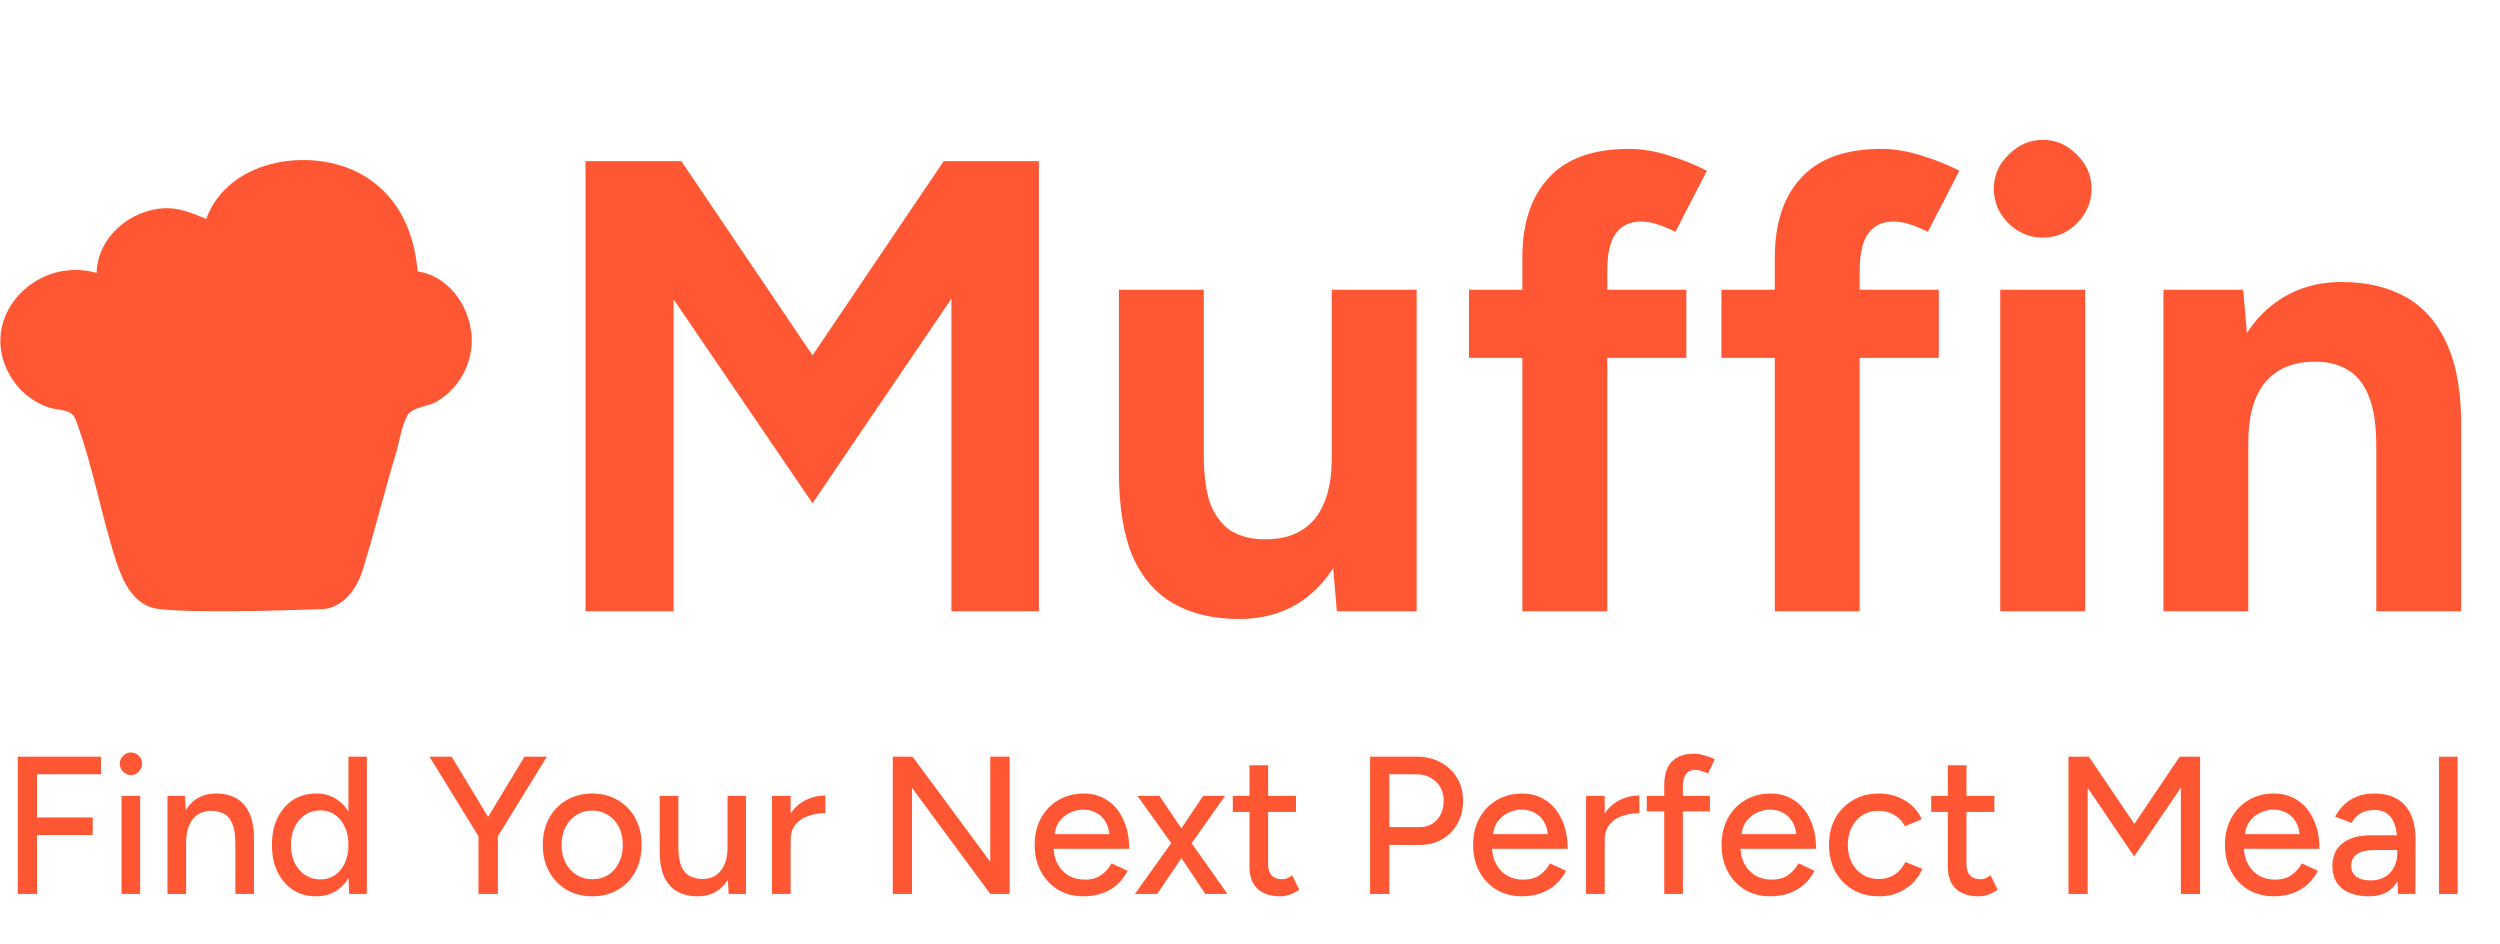 <svg width="3110" height="1174" viewBox="0 0 3110 1174" fill="none" xmlns="http://www.w3.org/2000/svg">
<path d="M22.138 1112.06V941.26H125.594V963.22H46.05V1016.9H115.346V1038.86H46.05V1112.06H22.138ZM151.189 1112.06V990.06H174.369V1112.06H151.189ZM162.901 964.196C159.16 964.196 155.906 962.813 153.141 960.048C150.376 957.12 148.993 953.785 148.993 950.044C148.993 946.14 150.376 942.886 153.141 940.284C155.906 937.518 159.16 936.136 162.901 936.136C166.805 936.136 170.058 937.518 172.661 940.284C175.426 942.886 176.809 946.14 176.809 950.044C176.809 953.785 175.426 957.12 172.661 960.048C170.058 962.813 166.805 964.196 162.901 964.196ZM208.342 1112.06V990.06H230.058L231.522 1012.51V1112.06H208.342ZM292.766 1112.06V1049.6H315.946V1112.06H292.766ZM292.766 1049.6C292.766 1038.53 291.465 1030.16 288.862 1024.46C286.422 1018.61 282.925 1014.54 278.37 1012.26C273.978 1009.99 268.854 1008.77 262.998 1008.6C253.076 1008.6 245.349 1012.1 239.818 1019.1C234.288 1026.09 231.522 1035.93 231.522 1048.62H221.518C221.518 1035.77 223.389 1024.79 227.13 1015.68C231.034 1006.41 236.484 999.332 243.478 994.452C250.636 989.572 259.094 987.132 268.854 987.132C278.452 987.132 286.748 989.084 293.742 992.988C300.9 996.892 306.349 1002.99 310.09 1011.29C313.994 1019.42 315.946 1030.16 315.946 1043.5V1049.6H292.766ZM434.42 1112.06L433.444 1089.37V941.26H456.38V1112.06H434.42ZM393.428 1114.99C382.366 1114.99 372.688 1112.3 364.392 1106.94C356.258 1101.57 349.833 1094.08 345.116 1084.49C340.561 1074.89 338.284 1063.75 338.284 1051.06C338.284 1038.21 340.561 1027.07 345.116 1017.63C349.833 1008.03 356.258 1000.55 364.392 995.184C372.688 989.816 382.366 987.132 393.428 987.132C403.676 987.132 412.541 989.816 420.024 995.184C427.669 1000.55 433.525 1008.03 437.592 1017.63C441.658 1027.07 443.692 1038.21 443.692 1051.06C443.692 1063.75 441.658 1074.89 437.592 1084.49C433.525 1094.08 427.669 1101.57 420.024 1106.94C412.541 1112.3 403.676 1114.99 393.428 1114.99ZM398.796 1094C405.628 1094 411.646 1092.21 416.852 1088.64C422.057 1084.89 426.124 1079.85 429.052 1073.51C431.98 1067 433.444 1059.52 433.444 1051.06C433.444 1042.6 431.98 1035.2 429.052 1028.86C426.124 1022.35 422.057 1017.31 416.852 1013.73C411.646 1009.99 405.546 1008.12 398.552 1008.12C391.394 1008.12 385.05 1009.99 379.52 1013.73C373.989 1017.31 369.678 1022.35 366.588 1028.86C363.497 1035.2 361.952 1042.6 361.952 1051.06C361.952 1059.52 363.497 1067 366.588 1073.51C369.841 1079.85 374.233 1084.89 379.764 1088.64C385.294 1092.21 391.638 1094 398.796 1094ZM618.891 1041.06L597.175 1032.76L652.563 941.26H680.379L618.891 1041.06ZM595.223 1112.06V1030.08H619.379V1112.06H595.223ZM595.711 1041.06L534.223 941.26H561.795L617.183 1032.76L595.711 1041.06ZM737.189 1114.99C724.989 1114.99 714.253 1112.3 704.981 1106.94C695.709 1101.4 688.389 1093.84 683.021 1084.24C677.816 1074.65 675.213 1063.58 675.213 1051.06C675.213 1038.53 677.816 1027.47 683.021 1017.88C688.227 1008.28 695.465 1000.8 704.737 995.428C714.009 989.897 724.664 987.132 736.701 987.132C748.739 987.132 759.393 989.897 768.665 995.428C777.937 1000.8 785.176 1008.28 790.381 1017.88C795.587 1027.47 798.189 1038.53 798.189 1051.06C798.189 1063.58 795.587 1074.65 790.381 1084.24C785.176 1093.84 777.937 1101.4 768.665 1106.94C759.556 1112.3 749.064 1114.99 737.189 1114.99ZM737.189 1093.76C744.509 1093.76 751.016 1091.97 756.709 1088.39C762.403 1084.65 766.795 1079.61 769.885 1073.26C773.139 1066.92 774.765 1059.52 774.765 1051.06C774.765 1042.6 773.139 1035.2 769.885 1028.86C766.795 1022.51 762.321 1017.55 756.465 1013.97C750.609 1010.23 744.021 1008.36 736.701 1008.36C729.219 1008.36 722.631 1010.23 716.937 1013.97C711.244 1017.55 706.771 1022.51 703.517 1028.86C700.264 1035.2 698.637 1042.6 698.637 1051.06C698.637 1059.52 700.264 1066.92 703.517 1073.26C706.771 1079.61 711.325 1084.65 717.181 1088.39C723.037 1091.97 729.707 1093.76 737.189 1093.76ZM906.544 1112.06L905.08 1089.61V990.06H928.016V1112.06H906.544ZM820.656 1052.52V990.06H843.836V1052.52H820.656ZM843.836 1052.52C843.836 1063.42 845.056 1071.8 847.496 1077.66C850.099 1083.51 853.678 1087.58 858.232 1089.86C862.787 1092.13 867.911 1093.35 873.604 1093.52C883.527 1093.52 891.254 1090.02 896.784 1083.02C902.315 1076.03 905.08 1066.19 905.08 1053.5H915.084C915.084 1066.35 913.132 1077.41 909.228 1086.68C905.487 1095.79 900.119 1102.79 893.124 1107.67C886.13 1112.55 877.59 1114.99 867.504 1114.99C858.07 1114.99 849.774 1113.04 842.616 1109.13C835.622 1105.23 830.172 1099.13 826.268 1090.83C822.527 1082.54 820.656 1071.8 820.656 1058.62V1052.52H843.836ZM974.51 1046.42C974.51 1033.25 977.031 1022.51 982.074 1014.22C987.117 1005.92 993.623 999.738 1001.59 995.672C1009.56 991.605 1017.94 989.572 1026.73 989.572V1011.53C1019.41 1011.53 1012.41 1012.67 1005.74 1014.95C999.235 1017.06 993.867 1020.64 989.638 1025.68C985.571 1030.56 983.538 1037.23 983.538 1045.69L974.51 1046.42ZM960.358 1112.06V990.06H983.538V1112.06H960.358ZM1110.61 1112.06V941.26H1135.25L1231.87 1072.04V941.26H1256.03V1112.06H1231.87L1134.52 980.056V1112.06H1110.61ZM1347.88 1114.99C1336 1114.99 1325.51 1112.3 1316.4 1106.94C1307.29 1101.4 1300.13 1093.84 1294.93 1084.24C1289.72 1074.65 1287.12 1063.58 1287.12 1051.06C1287.12 1038.53 1289.72 1027.47 1294.93 1017.88C1300.13 1008.28 1307.29 1000.8 1316.4 995.428C1325.67 989.897 1336.24 987.132 1348.12 987.132C1359.34 987.132 1369.18 989.978 1377.64 995.672C1386.1 1001.2 1392.69 1009.17 1397.41 1019.58C1402.29 1029.83 1404.73 1041.95 1404.73 1055.94H1306.15L1310.54 1052.28C1310.54 1060.9 1312.25 1068.38 1315.67 1074.73C1319.08 1081.07 1323.72 1085.95 1329.58 1089.37C1335.43 1092.62 1342.1 1094.25 1349.58 1094.25C1357.72 1094.25 1364.47 1092.38 1369.84 1088.64C1375.37 1084.73 1379.68 1079.85 1382.77 1074L1402.78 1083.27C1399.52 1089.61 1395.29 1095.22 1390.09 1100.1C1384.88 1104.82 1378.7 1108.48 1371.54 1111.08C1364.55 1113.69 1356.66 1114.99 1347.88 1114.99ZM1312.01 1041.3L1307.37 1037.64H1384.48L1380.08 1041.3C1380.08 1034.14 1378.62 1028.04 1375.69 1023C1372.76 1017.79 1368.86 1013.89 1363.98 1011.29C1359.1 1008.52 1353.65 1007.14 1347.63 1007.14C1341.78 1007.14 1336.08 1008.52 1330.55 1011.29C1325.18 1013.89 1320.71 1017.71 1317.13 1022.76C1313.72 1027.8 1312.01 1033.98 1312.01 1041.3ZM1411.82 1112.06L1461.84 1042.03L1496.73 990.06H1524.06L1476.97 1056.67L1439.63 1112.06H1411.82ZM1499.41 1112.06L1462.57 1056.67L1414.99 990.06H1442.32L1477.45 1042.03L1526.99 1112.06H1499.41ZM1592.67 1114.99C1580.47 1114.99 1571.03 1111.9 1564.36 1105.72C1557.7 1099.37 1554.36 1090.34 1554.36 1078.63V951.996H1577.54V1075.22C1577.54 1081.23 1579 1085.87 1581.93 1089.12C1585.02 1092.21 1589.42 1093.76 1595.11 1093.76C1596.74 1093.76 1598.52 1093.43 1600.48 1092.78C1602.43 1092.13 1604.79 1090.83 1607.55 1088.88L1616.34 1106.94C1612.11 1109.7 1608.04 1111.73 1604.14 1113.04C1600.4 1114.34 1596.57 1114.99 1592.67 1114.99ZM1533.62 1010.07V990.06H1612.19V1010.07H1533.62ZM1704.4 1112.06V941.26H1761.99C1773.37 941.26 1783.38 943.618 1792 948.336C1800.78 952.89 1807.62 959.316 1812.5 967.612C1817.54 975.745 1820.06 985.261 1820.06 996.16C1820.06 1006.73 1817.78 1016.17 1813.23 1024.46C1808.67 1032.76 1802.33 1039.27 1794.2 1043.98C1786.22 1048.7 1777.03 1051.06 1766.62 1051.06H1728.32V1112.06H1704.4ZM1728.32 1028.86H1766.38C1775 1028.86 1782.08 1025.85 1787.61 1019.83C1793.14 1013.65 1795.9 1005.76 1795.9 996.16C1795.9 986.237 1792.65 978.266 1786.14 972.248C1779.8 966.229 1771.67 963.22 1761.74 963.22H1728.32V1028.86ZM1893.3 1114.99C1881.43 1114.99 1870.93 1112.3 1861.83 1106.94C1852.72 1101.4 1845.56 1093.84 1840.35 1084.24C1835.15 1074.65 1832.55 1063.58 1832.55 1051.06C1832.55 1038.53 1835.15 1027.47 1840.35 1017.88C1845.56 1008.28 1852.72 1000.8 1861.83 995.428C1871.1 989.897 1881.67 987.132 1893.55 987.132C1904.77 987.132 1914.61 989.978 1923.07 995.672C1931.53 1001.2 1938.12 1009.17 1942.83 1019.58C1947.71 1029.83 1950.15 1041.95 1950.15 1055.94H1851.58L1855.97 1052.28C1855.97 1060.9 1857.68 1068.38 1861.09 1074.73C1864.51 1081.07 1869.15 1085.95 1875 1089.37C1880.86 1092.62 1887.53 1094.25 1895.01 1094.25C1903.14 1094.25 1909.89 1092.38 1915.26 1088.64C1920.79 1084.73 1925.1 1079.85 1928.19 1074L1948.2 1083.27C1944.95 1089.61 1940.72 1095.22 1935.51 1100.1C1930.31 1104.82 1924.13 1108.48 1916.97 1111.08C1909.97 1113.69 1902.09 1114.99 1893.3 1114.99ZM1857.43 1041.3L1852.8 1037.64H1929.9L1925.51 1041.3C1925.51 1034.14 1924.05 1028.04 1921.12 1023C1918.19 1017.79 1914.29 1013.89 1909.41 1011.29C1904.53 1008.52 1899.08 1007.14 1893.06 1007.14C1887.2 1007.14 1881.51 1008.52 1875.98 1011.29C1870.61 1013.89 1866.14 1017.71 1862.56 1022.76C1859.14 1027.8 1857.43 1033.98 1857.43 1041.3ZM1987.21 1046.42C1987.21 1033.25 1989.73 1022.51 1994.77 1014.22C1999.81 1005.92 2006.32 999.738 2014.29 995.672C2022.26 991.605 2030.64 989.572 2039.42 989.572V1011.53C2032.1 1011.53 2025.11 1012.67 2018.44 1014.95C2011.93 1017.06 2006.56 1020.64 2002.33 1025.68C1998.27 1030.56 1996.23 1037.23 1996.23 1045.69L1987.21 1046.42ZM1973.05 1112.06V990.06H1996.23V1112.06H1973.05ZM2070.32 1112.06V976.64C2070.32 963.789 2073.41 954.11 2079.59 947.604C2085.77 940.934 2095.13 937.6 2107.65 937.6C2111.39 937.6 2115.46 938.25 2119.85 939.552C2124.24 940.69 2128.72 942.317 2133.27 944.432L2124.73 962.244C2121.32 960.617 2118.31 959.478 2115.7 958.828C2113.26 958.014 2111.15 957.608 2109.36 957.608C2103.99 957.608 2100.01 959.397 2097.4 962.976C2094.8 966.392 2093.5 971.76 2093.5 979.08V1112.06H2070.32ZM2048.6 1009.34V990.06H2127.17V1009.34H2048.6ZM2202.35 1114.99C2190.48 1114.99 2179.99 1112.3 2170.88 1106.94C2161.77 1101.4 2154.61 1093.84 2149.4 1084.24C2144.2 1074.65 2141.6 1063.58 2141.6 1051.06C2141.6 1038.53 2144.2 1027.47 2149.4 1017.88C2154.61 1008.28 2161.77 1000.8 2170.88 995.428C2180.15 989.897 2190.72 987.132 2202.6 987.132C2213.82 987.132 2223.66 989.978 2232.12 995.672C2240.58 1001.2 2247.17 1009.17 2251.88 1019.58C2256.76 1029.83 2259.2 1041.95 2259.2 1055.94H2160.63L2165.02 1052.28C2165.02 1060.9 2166.73 1068.38 2170.14 1074.73C2173.56 1081.07 2178.2 1085.95 2184.05 1089.37C2189.91 1092.62 2196.58 1094.25 2204.06 1094.25C2212.19 1094.25 2218.94 1092.38 2224.31 1088.64C2229.84 1084.73 2234.15 1079.85 2237.24 1074L2257.25 1083.27C2254 1089.61 2249.77 1095.22 2244.56 1100.1C2239.36 1104.82 2233.18 1108.48 2226.02 1111.08C2219.03 1113.69 2211.14 1114.99 2202.35 1114.99ZM2166.48 1041.3L2161.85 1037.64H2238.95L2234.56 1041.3C2234.56 1034.14 2233.1 1028.04 2230.17 1023C2227.24 1017.79 2223.34 1013.89 2218.46 1011.29C2213.58 1008.52 2208.13 1007.14 2202.11 1007.14C2196.25 1007.14 2190.56 1008.52 2185.03 1011.29C2179.66 1013.89 2175.19 1017.71 2171.61 1022.76C2168.19 1027.8 2166.48 1033.98 2166.48 1041.3ZM2337.74 1114.99C2325.54 1114.99 2314.72 1112.3 2305.28 1106.94C2295.85 1101.4 2288.45 1093.84 2283.08 1084.24C2277.87 1074.65 2275.27 1063.58 2275.27 1051.06C2275.27 1038.53 2277.87 1027.47 2283.08 1017.88C2288.45 1008.28 2295.77 1000.8 2305.04 995.428C2314.47 989.897 2325.21 987.132 2337.25 987.132C2349.12 987.132 2359.78 989.897 2369.21 995.428C2378.81 1000.96 2385.97 1008.85 2390.68 1019.1L2369.7 1027.88C2366.61 1021.86 2362.14 1017.14 2356.28 1013.73C2350.59 1010.31 2344 1008.6 2336.52 1008.6C2329.2 1008.6 2322.69 1010.39 2317 1013.97C2311.3 1017.55 2306.83 1022.59 2303.58 1029.1C2300.32 1035.44 2298.7 1042.76 2298.7 1051.06C2298.7 1059.36 2300.32 1066.68 2303.58 1073.02C2306.83 1079.36 2311.38 1084.41 2317.24 1088.15C2323.1 1091.73 2329.68 1093.52 2337 1093.52C2344.49 1093.52 2351.16 1091.64 2357.01 1087.9C2362.87 1084 2367.26 1078.79 2370.19 1072.29L2391.42 1080.83C2386.7 1091.56 2379.54 1099.94 2369.94 1105.96C2360.51 1111.98 2349.77 1114.99 2337.74 1114.99ZM2461.44 1114.99C2449.24 1114.99 2439.81 1111.9 2433.14 1105.72C2426.47 1099.37 2423.13 1090.34 2423.13 1078.63V951.996H2446.31V1075.22C2446.31 1081.23 2447.78 1085.87 2450.71 1089.12C2453.8 1092.21 2458.19 1093.76 2463.88 1093.76C2465.51 1093.76 2467.3 1093.43 2469.25 1092.78C2471.2 1092.13 2473.56 1090.83 2476.33 1088.88L2485.11 1106.94C2480.88 1109.7 2476.81 1111.73 2472.91 1113.04C2469.17 1114.34 2465.35 1114.99 2461.44 1114.99ZM2402.39 1010.07V990.06H2480.96V1010.07H2402.39ZM2573.18 1112.06V941.26H2598.55L2655.16 1024.95L2711.52 941.26H2736.9V1112.06H2712.99V979.812L2654.92 1065.46L2597.09 980.056V1112.06H2573.18ZM2828.56 1114.99C2816.68 1114.99 2806.19 1112.3 2797.08 1106.94C2787.97 1101.4 2780.81 1093.84 2775.61 1084.24C2770.4 1074.65 2767.8 1063.58 2767.8 1051.06C2767.8 1038.53 2770.4 1027.47 2775.61 1017.88C2780.81 1008.28 2787.97 1000.8 2797.08 995.428C2806.35 989.897 2816.92 987.132 2828.8 987.132C2840.02 987.132 2849.86 989.978 2858.32 995.672C2866.78 1001.2 2873.37 1009.17 2878.09 1019.58C2882.97 1029.83 2885.41 1041.95 2885.41 1055.94H2786.83L2791.22 1052.28C2791.22 1060.9 2792.93 1068.38 2796.35 1074.73C2799.76 1081.07 2804.4 1085.95 2810.26 1089.37C2816.11 1092.62 2822.78 1094.25 2830.26 1094.25C2838.4 1094.25 2845.15 1092.38 2850.52 1088.64C2856.05 1084.73 2860.36 1079.85 2863.45 1074L2883.46 1083.27C2880.2 1089.61 2875.97 1095.22 2870.77 1100.1C2865.56 1104.82 2859.38 1108.48 2852.22 1111.08C2845.23 1113.69 2837.34 1114.99 2828.56 1114.99ZM2792.69 1041.3L2788.05 1037.64H2865.16L2860.76 1041.3C2860.76 1034.14 2859.3 1028.04 2856.37 1023C2853.44 1017.79 2849.54 1013.89 2844.66 1011.29C2839.78 1008.52 2834.33 1007.14 2828.31 1007.14C2822.46 1007.14 2816.76 1008.52 2811.23 1011.29C2805.86 1013.89 2801.39 1017.71 2797.81 1022.76C2794.4 1027.8 2792.69 1033.98 2792.69 1041.3ZM2983.22 1112.06L2982.24 1090.83V1048.38C2982.24 1039.43 2981.18 1031.95 2979.07 1025.93C2977.12 1019.91 2974.02 1015.35 2969.8 1012.26C2965.73 1009.17 2960.28 1007.63 2953.45 1007.63C2947.1 1007.63 2941.57 1008.93 2936.86 1011.53C2932.3 1014.13 2928.48 1018.2 2925.39 1023.73L2904.89 1015.92C2907.82 1010.39 2911.48 1005.51 2915.87 1001.28C2920.26 996.892 2925.55 993.476 2931.73 991.036C2937.91 988.433 2945.15 987.132 2953.45 987.132C2965 987.132 2974.59 989.409 2982.24 993.964C2989.88 998.518 2995.58 1005.11 2999.32 1013.73C3003.22 1022.35 3005.09 1033 3004.93 1045.69L3004.69 1112.06H2983.22ZM2947.35 1114.99C2932.87 1114.99 2921.56 1111.73 2913.43 1105.23C2905.46 1098.56 2901.48 1089.37 2901.48 1077.66C2901.48 1065.13 2905.62 1055.61 2913.92 1049.11C2922.38 1042.44 2934.09 1039.1 2949.06 1039.1H2982.97V1057.4H2955.4C2944.18 1057.4 2936.29 1059.19 2931.73 1062.77C2927.18 1066.19 2924.9 1070.99 2924.9 1077.17C2924.9 1082.86 2927.01 1087.33 2931.24 1090.59C2935.64 1093.68 2941.65 1095.22 2949.3 1095.22C2955.97 1095.22 2961.74 1093.84 2966.62 1091.08C2971.5 1088.15 2975.33 1084.08 2978.09 1078.88C2980.86 1073.67 2982.24 1067.73 2982.24 1061.06H2990.29C2990.29 1077.66 2986.71 1090.83 2979.56 1100.59C2972.56 1110.19 2961.82 1114.99 2947.35 1114.99ZM3034.12 1112.06V941.26H3057.3V1112.06H3034.12Z" fill="#FF5733"/>
<path d="M519.46 337.583C564.056 344.268 592.135 392.929 586.059 435.466C584.154 448.828 579.244 461.584 571.698 472.775C564.152 483.965 554.166 493.299 542.491 500.073C532.962 505.504 512.639 506.777 507.117 516.358C499.281 529.956 497.137 549.089 492.542 564.057C480.388 603.594 466.632 658.932 454.312 698.406C440.008 757.439 402.901 757.55 402.901 757.55C402.901 757.55 249.968 763.991 197.023 757.55C166.637 753.852 152.941 724.086 144.569 698.406C125.681 640.467 115.517 578.887 94.092 521.87C88.952 508.197 72.558 510.826 60.76 506.961C43.661 501.228 28.762 490.33 18.118 475.771C-34.679 402.798 39.917 316.928 120.252 339.502C121.211 294.501 163.146 259.837 206.619 258.997C224.416 258.653 240.46 265.739 256.52 272.328C284.885 194.97 394.036 180.861 456.124 220.68C497.108 246.967 515.762 290.724 519.46 337.583Z" fill="#FF5733"/>
<path d="M728.37 760.413V200.413H847.57L1010.77 442.013L1173.97 200.413H1292.37V760.413H1183.57V371.613L1010.77 626.013L837.97 372.413V760.413H728.37ZM1663.11 760.413L1656.71 686.813V360.413H1762.31V760.413H1663.11ZM1391.91 565.213V360.413H1497.51V565.213H1391.91ZM1497.51 565.213C1497.51 591.88 1500.44 612.946 1506.31 628.413C1512.71 643.346 1521.51 654.28 1532.71 661.213C1544.44 667.613 1557.51 670.813 1571.91 670.813C1599.64 671.346 1620.71 663.08 1635.11 646.013C1649.51 628.413 1656.71 603.08 1656.71 570.013H1692.71C1692.71 612.68 1686.31 648.946 1673.51 678.813C1660.71 708.146 1643.11 730.813 1620.71 746.813C1598.31 762.28 1571.91 770.013 1541.51 770.013C1509.51 770.013 1482.31 763.613 1459.91 750.813C1437.51 738.013 1420.44 718.28 1408.71 691.613C1397.51 664.413 1391.91 629.48 1391.91 586.813V565.213H1497.51ZM1893.8 760.413V320.413C1893.8 277.746 1904.73 244.68 1926.6 221.213C1948.46 197.213 1981.8 185.213 2026.6 185.213C2042.06 185.213 2058.33 187.88 2075.4 193.213C2093 198.546 2109 204.946 2123.4 212.413L2084.2 288.413C2075.66 284.146 2067.93 280.946 2061 278.813C2054.06 276.68 2047.66 275.613 2041.8 275.613C2027.4 275.613 2016.73 280.68 2009.8 290.813C2002.86 300.413 1999.4 316.146 1999.4 338.013V760.413H1893.8ZM1827.4 445.213V360.413H2097.8V445.213H1827.4ZM2207.86 760.413V320.413C2207.86 277.746 2218.79 244.68 2240.66 221.213C2262.52 197.213 2295.86 185.213 2340.66 185.213C2356.12 185.213 2372.39 187.88 2389.46 193.213C2407.06 198.546 2423.06 204.946 2437.46 212.413L2398.26 288.413C2389.72 284.146 2381.99 280.946 2375.06 278.813C2368.12 276.68 2361.72 275.613 2355.86 275.613C2341.46 275.613 2330.79 280.68 2323.86 290.813C2316.92 300.413 2313.46 316.146 2313.46 338.013V760.413H2207.86ZM2141.46 445.213V360.413H2411.86V445.213H2141.46ZM2488.32 760.413V360.413H2593.92V760.413H2488.32ZM2541.12 295.613C2525.12 295.613 2510.99 289.746 2498.72 278.013C2486.45 265.746 2480.32 251.346 2480.32 234.813C2480.32 218.28 2486.45 204.146 2498.72 192.413C2510.99 180.146 2525.12 174.013 2541.12 174.013C2557.65 174.013 2571.79 180.146 2583.52 192.413C2595.79 204.146 2601.92 218.28 2601.92 234.813C2601.92 251.346 2595.79 265.746 2583.52 278.013C2571.79 289.746 2557.65 295.613 2541.12 295.613ZM2691.3 760.413V360.413H2790.5L2796.9 434.013V760.413H2691.3ZM2956.1 760.413V555.613H3061.7V760.413H2956.1ZM2956.1 555.613C2956.1 528.413 2952.9 507.346 2946.5 492.413C2940.63 477.48 2932.1 466.813 2920.9 460.413C2909.7 453.48 2896.63 450.013 2881.7 450.013C2854.5 449.48 2833.43 457.746 2818.5 474.813C2804.1 491.88 2796.9 517.213 2796.9 550.813H2761.7C2761.7 508.146 2767.83 472.146 2780.1 442.813C2792.9 412.946 2810.5 390.28 2832.9 374.813C2855.83 358.813 2882.5 350.813 2912.9 350.813C2944.36 350.813 2971.3 357.213 2993.7 370.013C3016.1 382.813 3033.16 402.813 3044.9 430.013C3056.63 456.68 3062.23 491.346 3061.7 534.013V555.613H2956.1Z" fill="#FF5733"/>
</svg>
